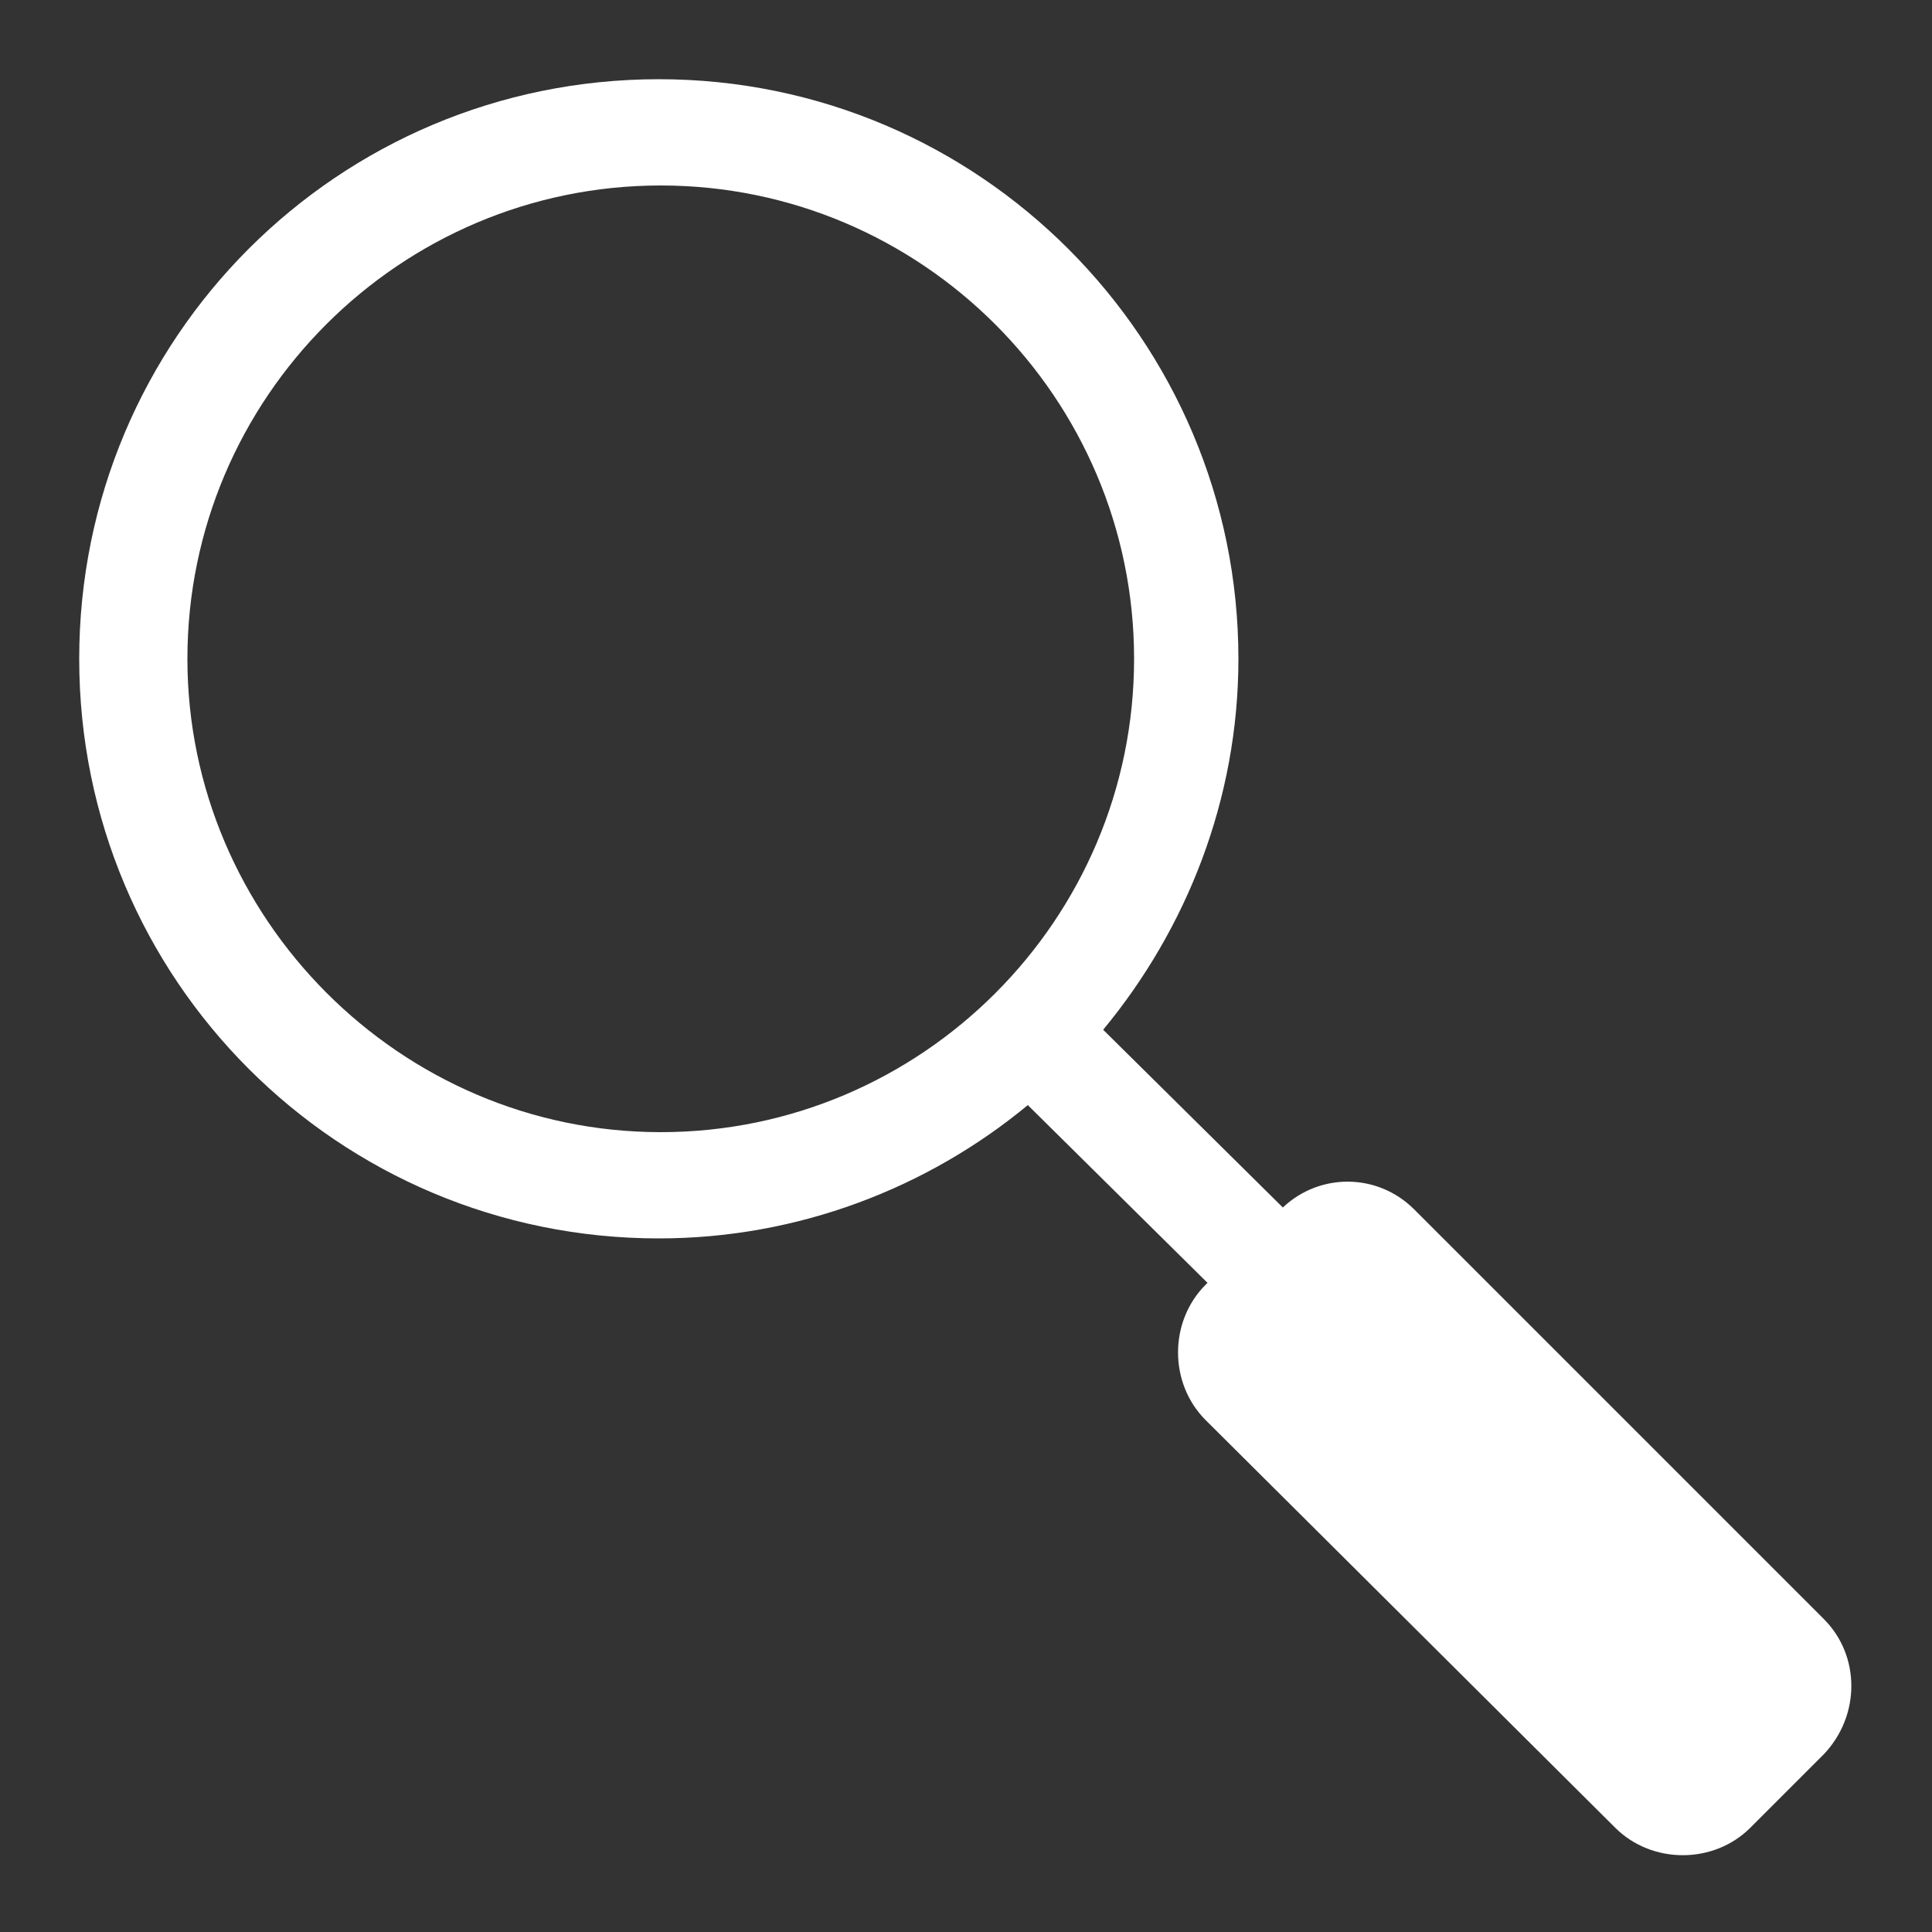 <?xml version="1.0" encoding="utf-8"?>
<!-- Generator: Adobe Illustrator 22.0.1, SVG Export Plug-In . SVG Version: 6.00 Build 0)  -->
<svg version="1.1" id="Layer_1" xmlns="http://www.w3.org/2000/svg" xmlns:xlink="http://www.w3.org/1999/xlink" x="0px" y="0px"
	 viewBox="0 0 100 100" style="enable-background:new 0 0 100 100;" xml:space="preserve">
<rect x="0" y="0" width="100" height="100" fill="#333333" stroke="none"/>
<path fill="#fff" d="M94.4,83.8L73.2,62.6c-1.9-1.9-4.9-1.9-6.8-0.1l-9.3-9.2c4.3-5.2,7-11.9,7-19.2c0-16.5-13.4-30-30-30s-30,13.4-30,30
	s13.4,30,30,30c7.2,0,13.9-2.6,19.1-6.9l9.3,9.2l-0.1,0.1c-1.9,1.9-1.9,5.1,0,7l21.2,21.1c1.9,1.9,5.1,1.9,7,0l3.8-3.8
	C96.3,88.8,96.3,85.7,94.4,83.8z M9.7,34.1c0-13.5,11-24.5,24.5-24.5s24.5,11,24.5,24.5s-11,24.5-24.5,24.5S9.7,47.5,9.7,34.1z"/>
</svg>
